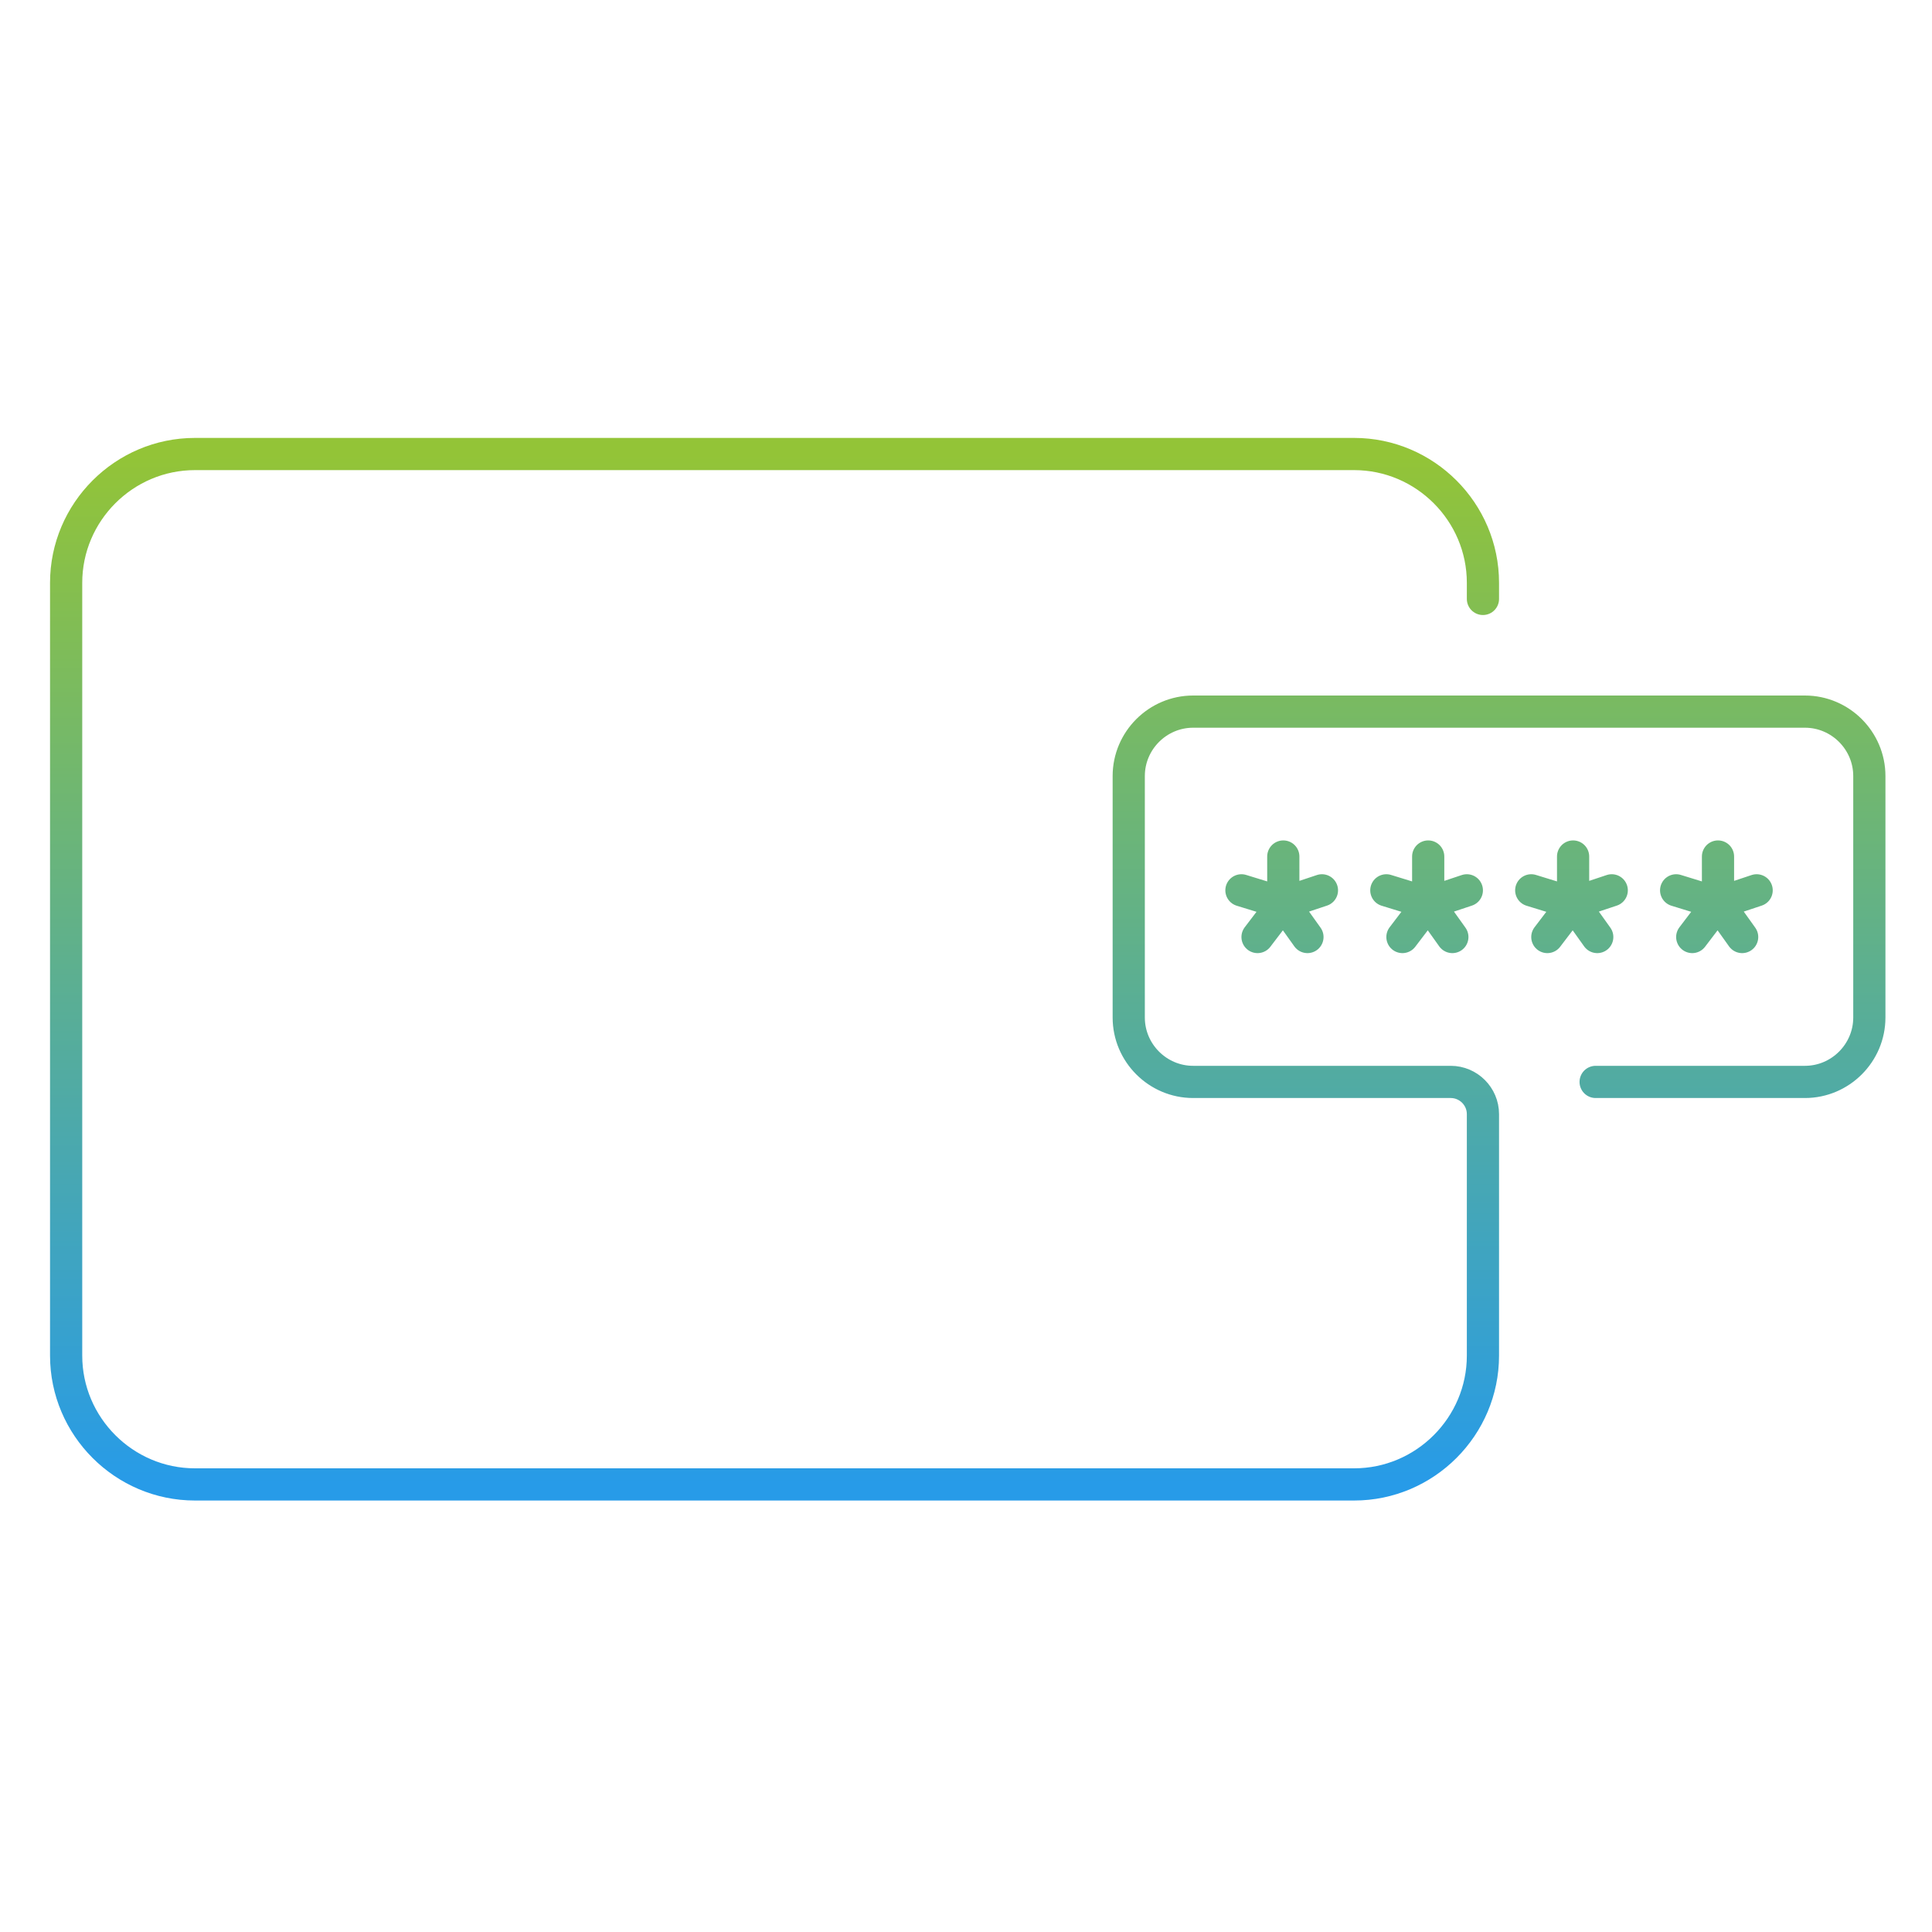 <svg width="120" height="120" viewBox="0 0 120 120" fill="none" xmlns="http://www.w3.org/2000/svg">
<path d="M99.108 67.2H112.108C114.308 67.2 116.108 65.4 116.108 63.2V48.2C116.108 46 114.308 44.2 112.108 44.2H74.108C71.908 44.2 70.108 46 70.108 48.2V63.2C70.108 65.4 71.908 67.2 74.108 67.2H90.108C91.208 67.2 92.108 68.1 92.108 69.2V84.2C92.108 88.6 88.508 92.2 84.108 92.2H12.108C7.708 92.2 4.108 88.6 4.108 84.2V36.2C4.108 31.8 7.708 28.2 12.108 28.2H84.108C88.508 28.2 92.108 31.8 92.108 36.2V37.2M79.708 56.1V53.2M79.708 56.1L77.108 55.3M79.708 56.1L78.108 58.2M79.708 56.1L81.208 58.2M79.708 56.1L82.108 55.3M88.708 56.1V53.2M88.708 56.1L86.108 55.3M88.708 56.1L87.108 58.2M88.708 56.1L90.208 58.2M88.708 56.1L91.108 55.3M97.708 56.1V53.2M97.708 56.1L95.108 55.3M97.708 56.1L96.108 58.2M97.708 56.1L99.208 58.2M97.708 56.1L100.108 55.3M106.708 56.1V53.2M106.708 56.1L104.108 55.3M106.708 56.1L105.108 58.2M106.708 56.1L108.208 58.2M106.708 56.1L109.108 55.3" stroke="url(#paint0_linear_3380_1544)" stroke-width="2" stroke-miterlimit="10" stroke-linecap="round" stroke-linejoin="round"/>
<defs>
<linearGradient id="paint0_linear_3380_1544" x1="60.108" y1="28.2" x2="60.108" y2="92.2" gradientUnits="userSpaceOnUse">
<stop stop-color="#93C437"/>
<stop offset="1" stop-color="#279BE8"/>
</linearGradient>
</defs>
</svg>

